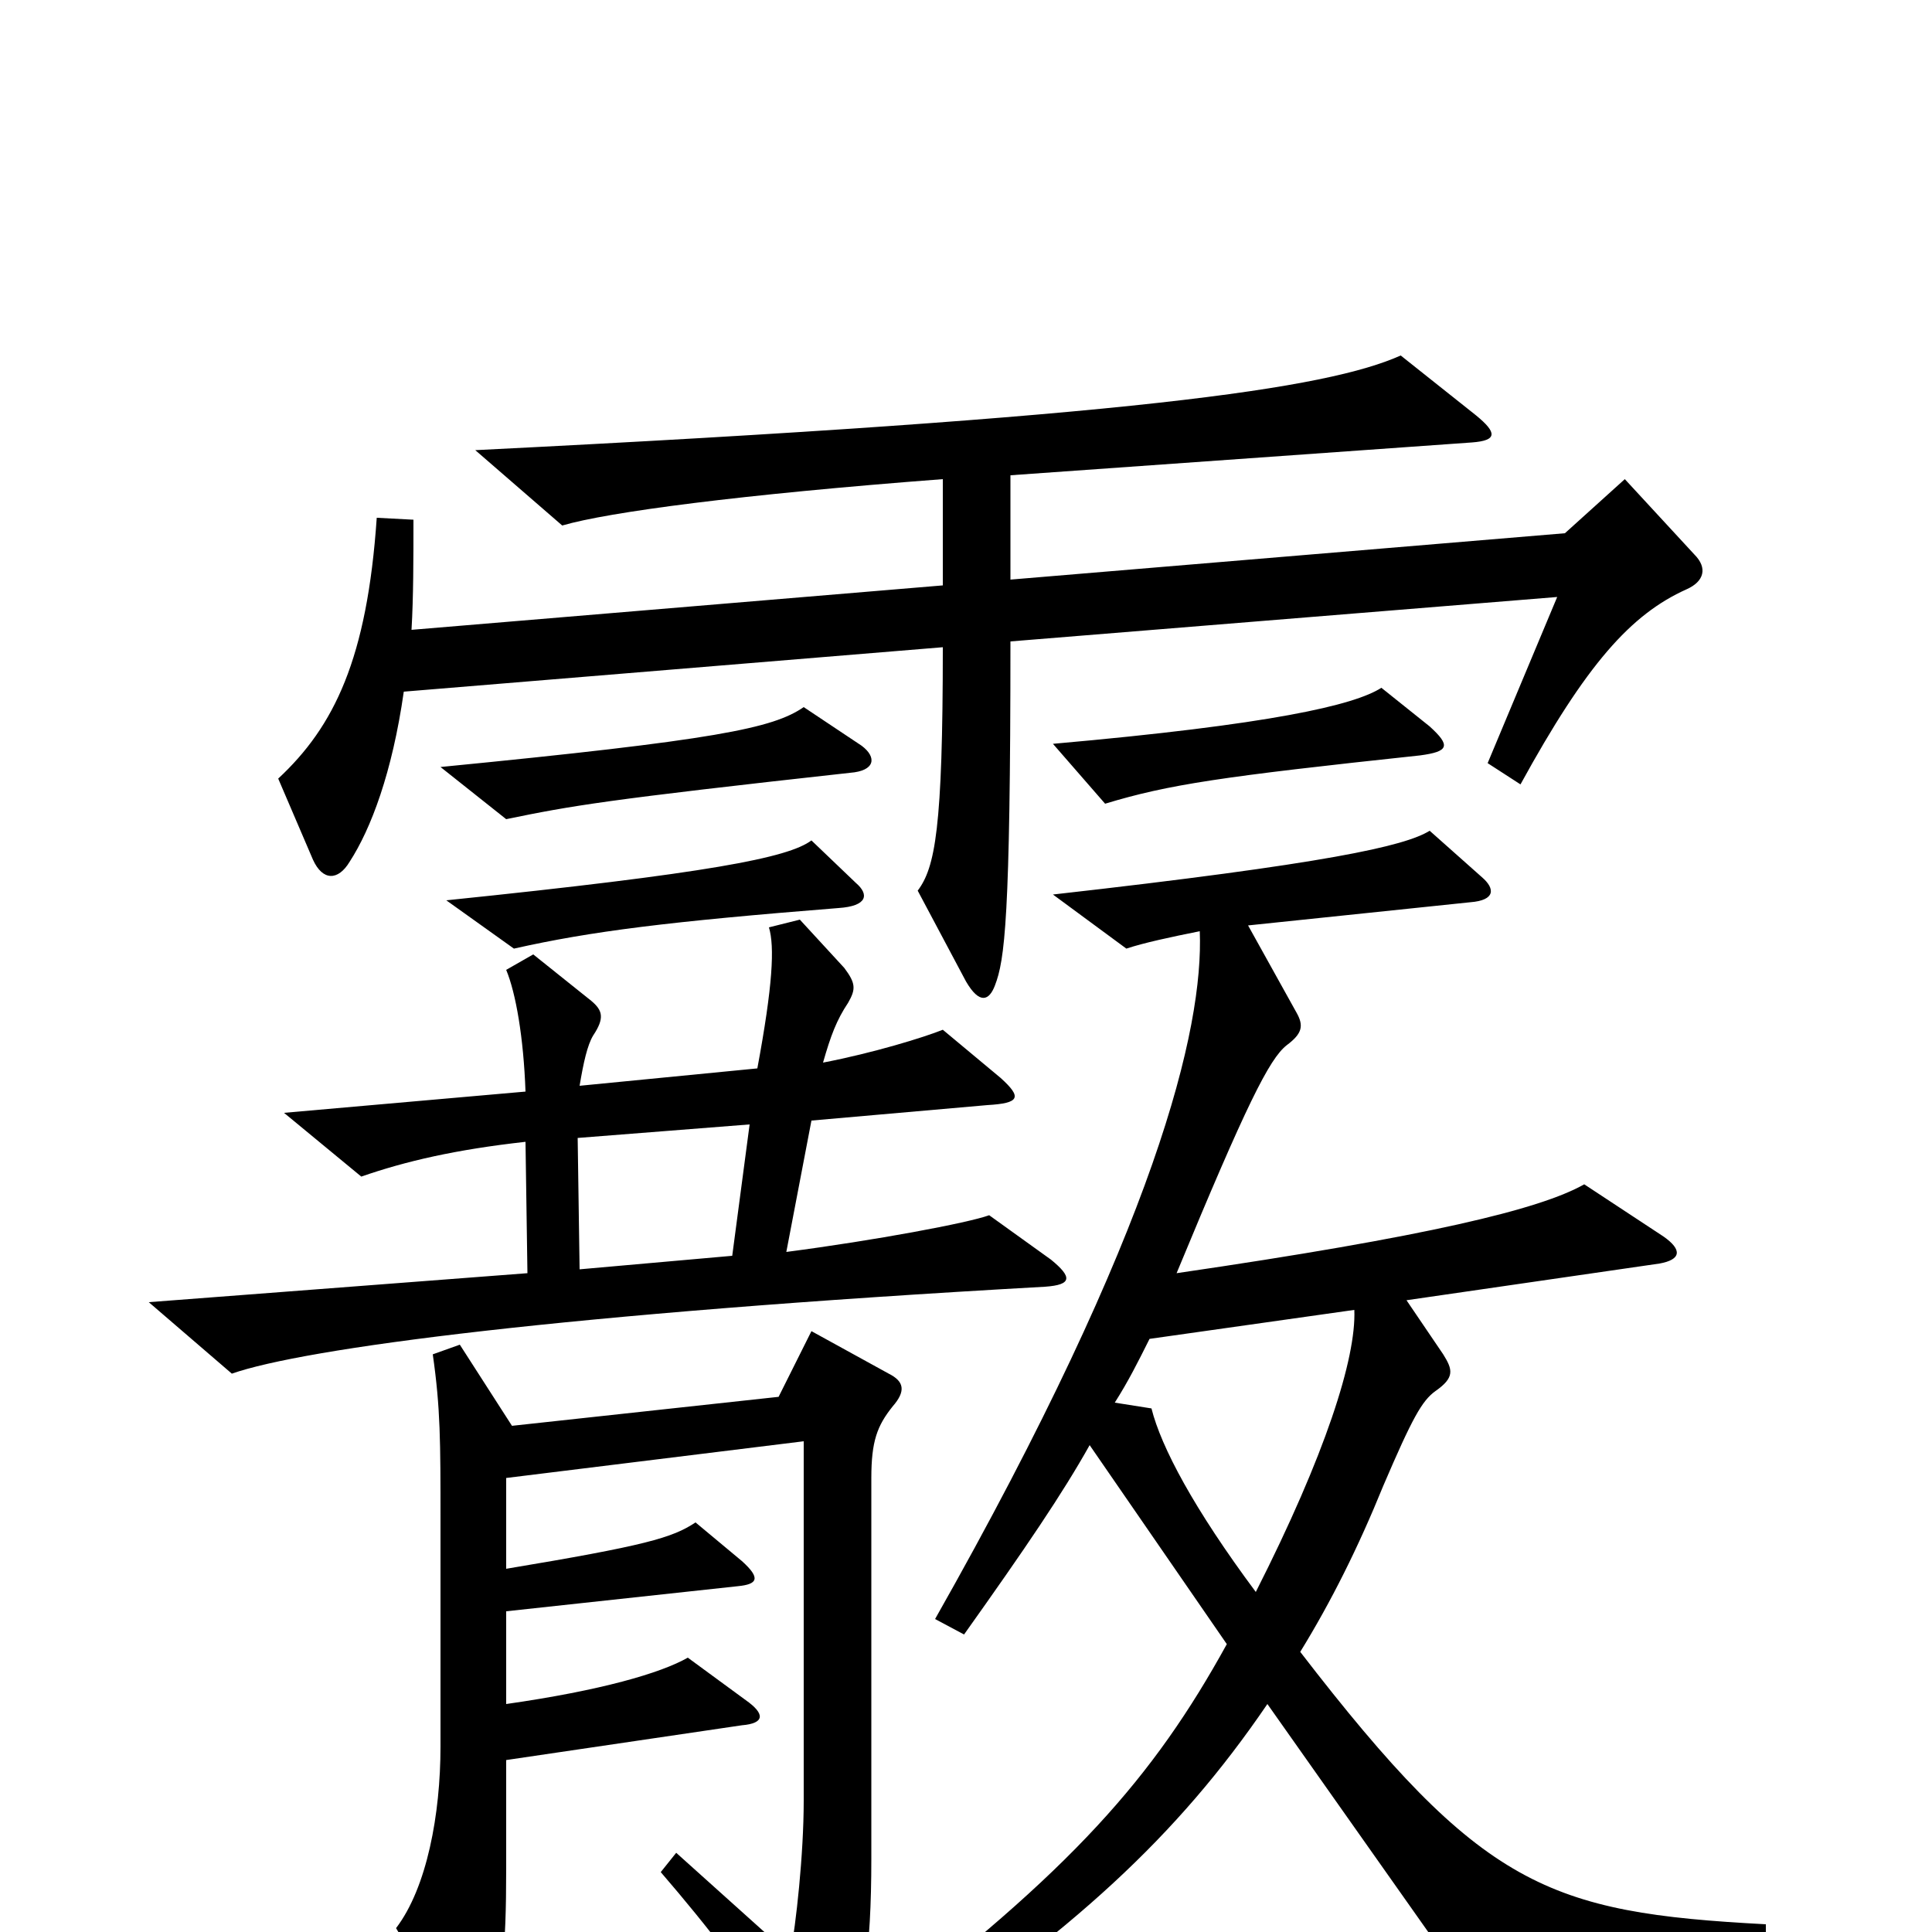<svg xmlns="http://www.w3.org/2000/svg" viewBox="0 -1000 1000 1000">
	<path fill="#000000" d="M877 -713L841 -752L810 -724L523 -700V-754L762 -771C775 -772 775 -776 764 -785L725 -816C687 -799 588 -784 246 -767L291 -728C315 -735 383 -744 488 -752V-697L213 -674C214 -691 214 -711 214 -731L195 -732C190 -659 173 -624 144 -597L162 -555C167 -544 175 -544 181 -554C192 -571 203 -600 209 -642L488 -665C488 -571 484 -551 475 -539L500 -492C507 -480 512 -482 515 -490C520 -503 523 -524 523 -668L806 -691L770 -605L787 -594C821 -656 844 -682 873 -695C882 -699 884 -706 877 -713ZM740 -624L715 -644C701 -635 658 -625 545 -615L572 -584C605 -594 632 -598 735 -609C750 -611 751 -614 740 -624ZM446 -614L416 -634C400 -623 371 -617 228 -603L262 -576C296 -583 313 -586 440 -600C453 -601 454 -608 446 -614ZM443 -543L420 -565C408 -556 367 -548 231 -534L266 -509C306 -518 346 -523 434 -530C449 -531 450 -537 443 -543ZM544 -348L512 -371C501 -367 453 -358 407 -352L420 -420L511 -428C528 -429 529 -432 518 -442L488 -467C478 -463 452 -455 426 -450C430 -464 433 -472 439 -481C443 -488 443 -491 437 -499L414 -524L398 -520C401 -510 400 -490 392 -447L300 -438C302 -450 304 -459 307 -464C313 -473 312 -477 306 -482L276 -506L262 -498C267 -486 271 -463 272 -435L147 -424L187 -391C210 -399 236 -405 272 -409L273 -341L77 -326L120 -289C157 -302 291 -320 541 -334C555 -335 555 -339 544 -348ZM914 17V-4C801 -10 767 -23 673 -145C689 -171 703 -199 716 -231C731 -266 736 -275 743 -280C753 -287 752 -291 747 -299L728 -327L859 -346C870 -348 871 -353 861 -360L820 -387C797 -374 739 -360 609 -341C645 -428 657 -452 666 -459C674 -465 675 -469 671 -476L646 -521L761 -533C774 -534 774 -540 767 -546L740 -570C727 -562 687 -553 545 -537L583 -509C592 -512 606 -515 621 -518C623 -468 599 -365 484 -162L499 -154C531 -199 550 -227 564 -252L635 -149C597 -80 555 -32 451 47L461 63C555 0 609 -49 656 -118L759 28ZM462 -272C469 -280 468 -285 460 -289L420 -311L403 -277L265 -262L238 -304L224 -299C228 -271 228 -254 228 -213V-96C228 -61 221 -23 205 -2L237 52C243 62 249 63 252 54C260 26 262 11 262 -33V-89L384 -107C396 -108 396 -113 386 -120L356 -142C342 -134 311 -125 262 -118V-166L382 -179C392 -180 394 -183 384 -192L360 -212C348 -204 334 -200 262 -188V-235L416 -254V-68C416 -40 412 -4 409 12L350 -41L342 -31C367 -2 387 24 416 67C423 78 429 77 435 65C447 38 451 10 451 -38V-235C451 -254 454 -262 462 -272ZM388 -418L379 -350L300 -343L299 -411ZM701 -322C702 -297 686 -247 650 -176C618 -219 601 -251 596 -271L577 -274C584 -285 589 -295 595 -307Z"/>
</svg>